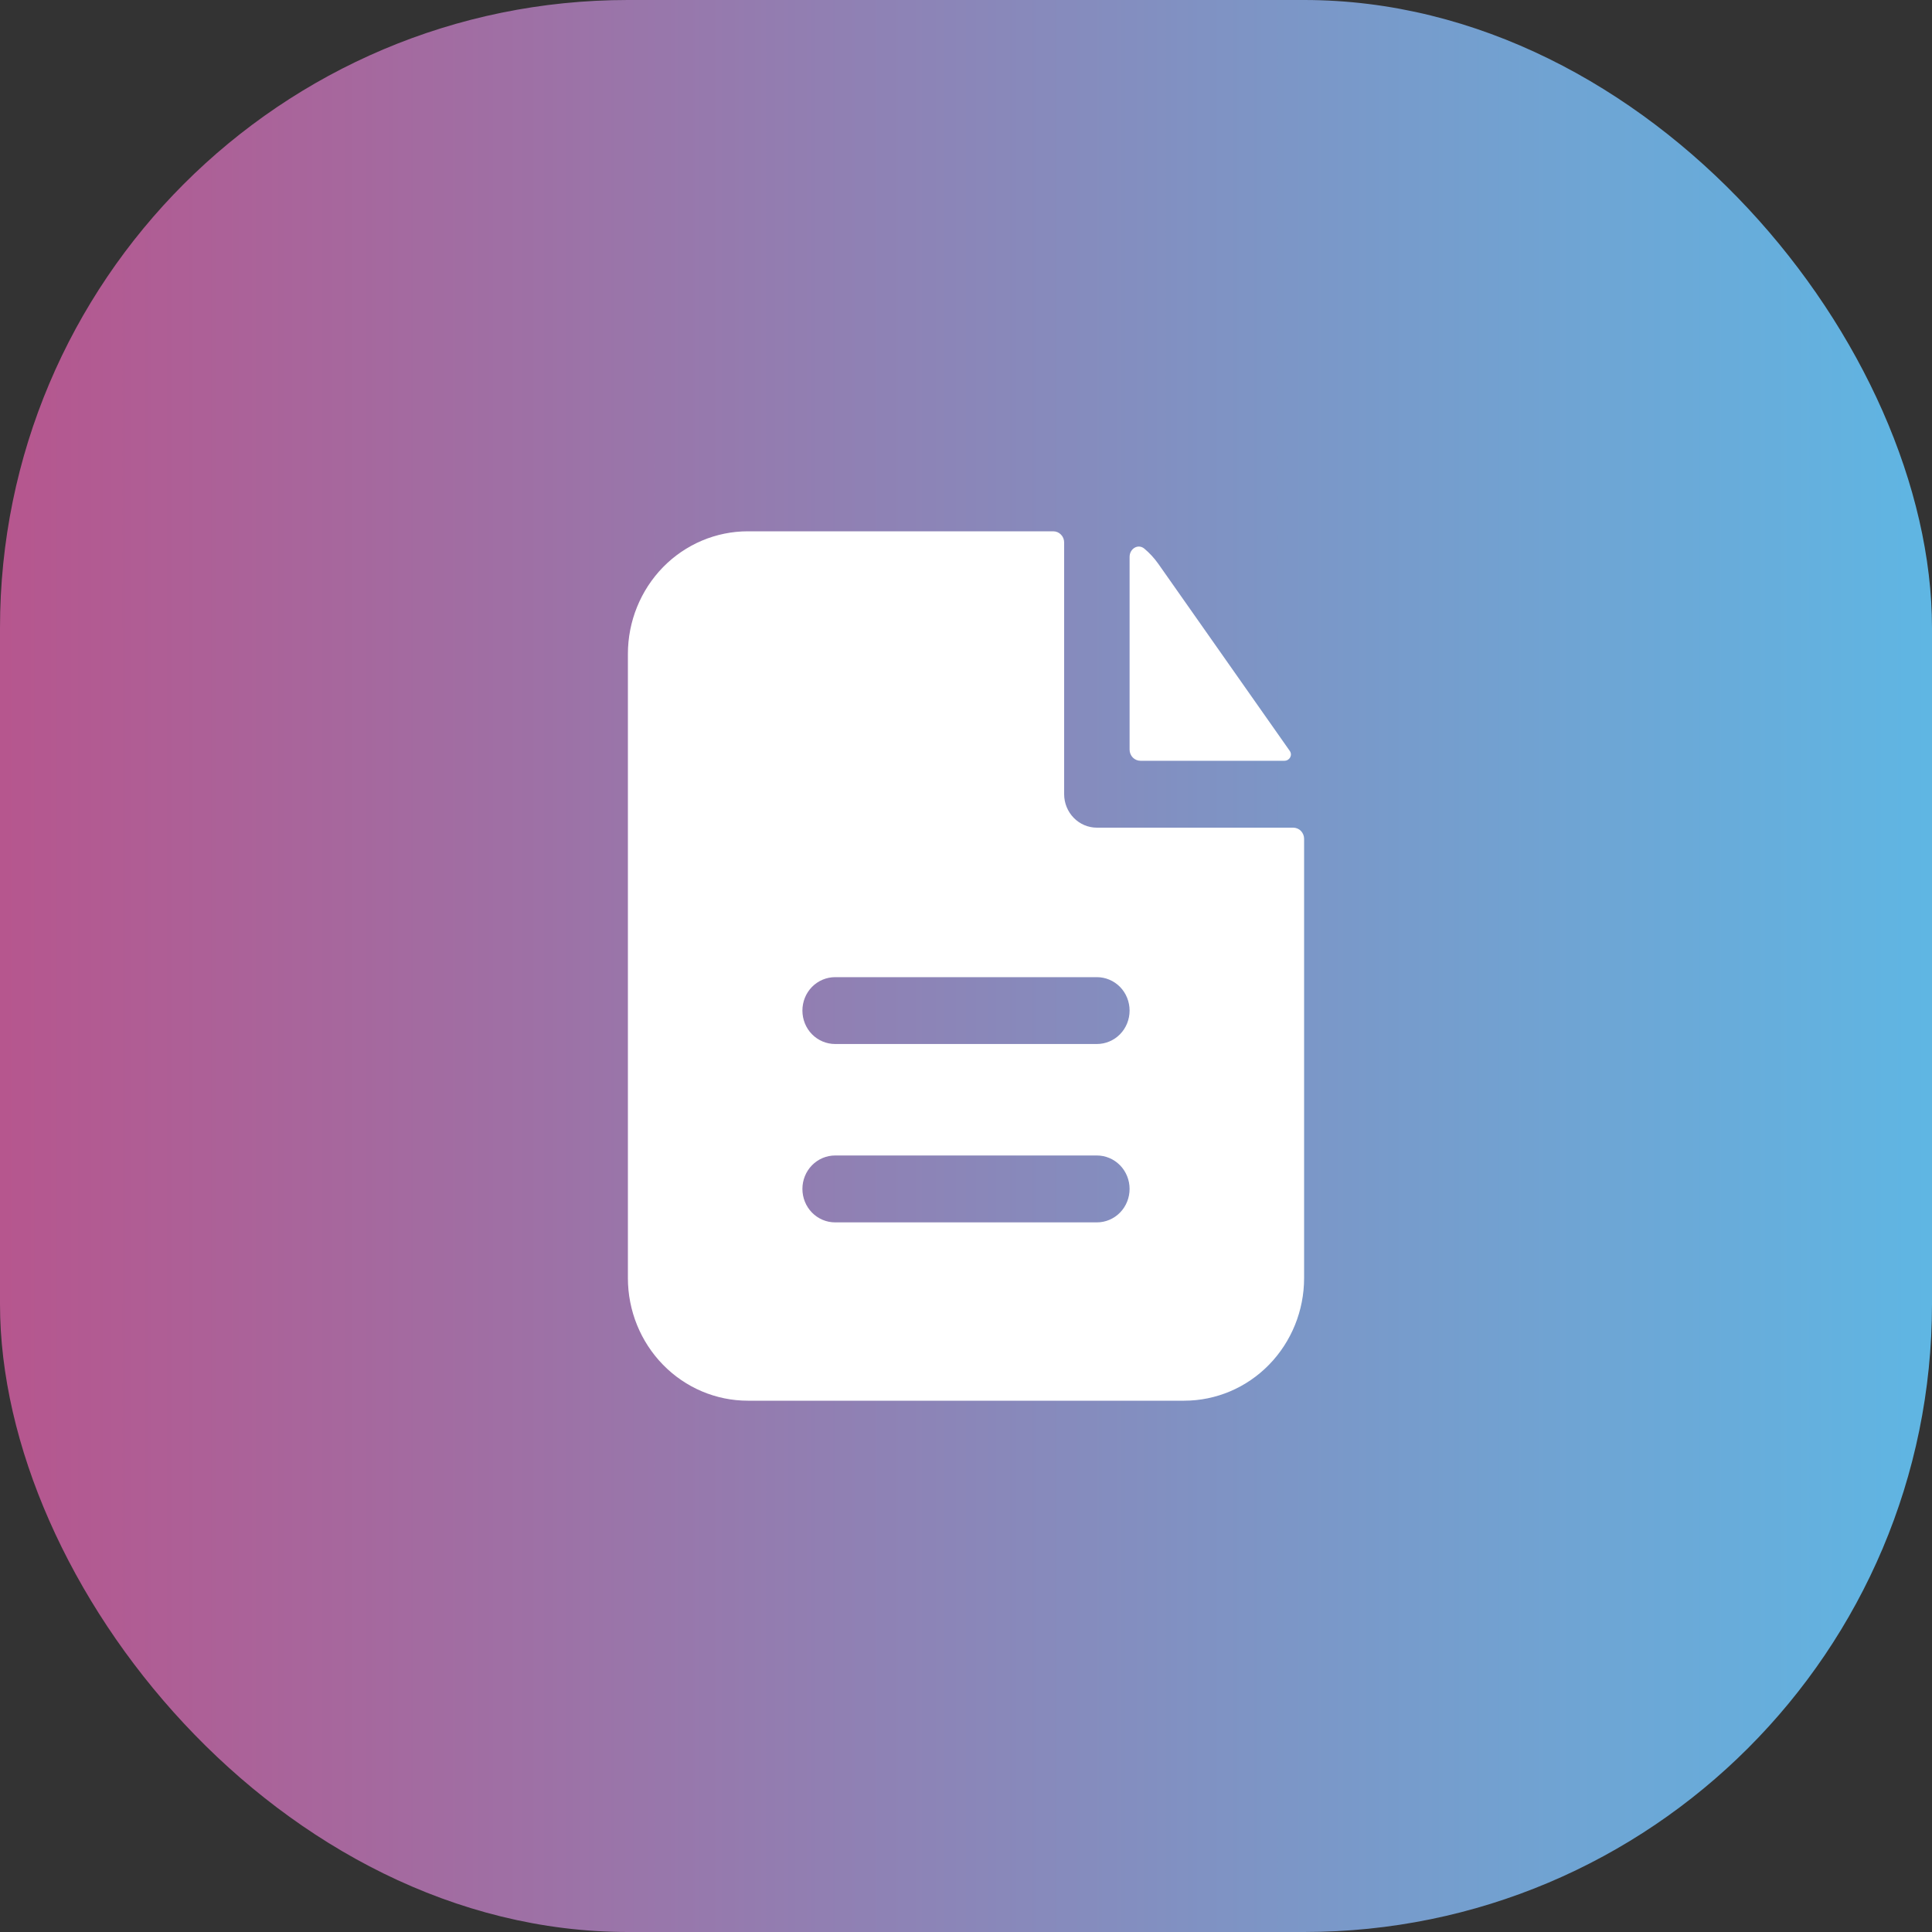<svg width="40" height="40" viewBox="0 0 40 40" fill="none" xmlns="http://www.w3.org/2000/svg">
<rect x="0" y="0" width="40" height="40" fill="#333333" stroke="none"/>
<rect width="40" height="40" rx="13" fill="url(#paint0_linear_188_1641)"/>
<path fill-rule="evenodd" clip-rule="evenodd" d="M22.032 11.231C22.032 11.17 22.009 11.111 21.966 11.068C21.924 11.024 21.866 11 21.806 11H15.484C14.825 11 14.193 11.267 13.727 11.743C13.262 12.22 13 12.865 13 13.539V26.462C13 27.135 13.262 27.78 13.727 28.256C14.193 28.733 14.825 29 15.484 29H24.516C25.175 29 25.807 28.733 26.273 28.256C26.738 27.78 27 27.135 27 26.462V17.366C27 17.305 26.976 17.247 26.934 17.203C26.892 17.16 26.834 17.136 26.774 17.136H22.71C22.53 17.136 22.358 17.063 22.231 16.933C22.104 16.803 22.032 16.627 22.032 16.443V11.231ZM22.71 20.231C22.889 20.231 23.062 20.304 23.189 20.433C23.316 20.563 23.387 20.739 23.387 20.923C23.387 21.107 23.316 21.283 23.189 21.413C23.062 21.542 22.889 21.615 22.71 21.615H17.29C17.111 21.615 16.938 21.542 16.811 21.413C16.684 21.283 16.613 21.107 16.613 20.923C16.613 20.739 16.684 20.563 16.811 20.433C16.938 20.304 17.111 20.231 17.29 20.231H22.71ZM22.71 23.923C22.889 23.923 23.062 23.996 23.189 24.126C23.316 24.256 23.387 24.432 23.387 24.615C23.387 24.799 23.316 24.975 23.189 25.105C23.062 25.235 22.889 25.308 22.71 25.308H17.29C17.111 25.308 16.938 25.235 16.811 25.105C16.684 24.975 16.613 24.799 16.613 24.615C16.613 24.432 16.684 24.256 16.811 24.126C16.938 23.996 17.111 23.923 17.29 23.923H22.71Z" fill="white"/>
<path d="M23.387 11.53C23.387 11.36 23.561 11.252 23.691 11.358C23.8 11.449 23.897 11.554 23.982 11.674L26.704 15.548C26.765 15.637 26.698 15.751 26.592 15.751H23.613C23.553 15.751 23.496 15.727 23.453 15.684C23.411 15.64 23.387 15.582 23.387 15.52V11.53Z" fill="white"/>
<defs>
<linearGradient id="paint0_linear_188_1641" x1="40" y1="20" x2="0" y2="20" gradientUnits="userSpaceOnUse">
<stop stop-color="#5FB6E3"/>
<stop offset="1" stop-color="#B6568E"/>
</linearGradient>
</defs>
</svg>
